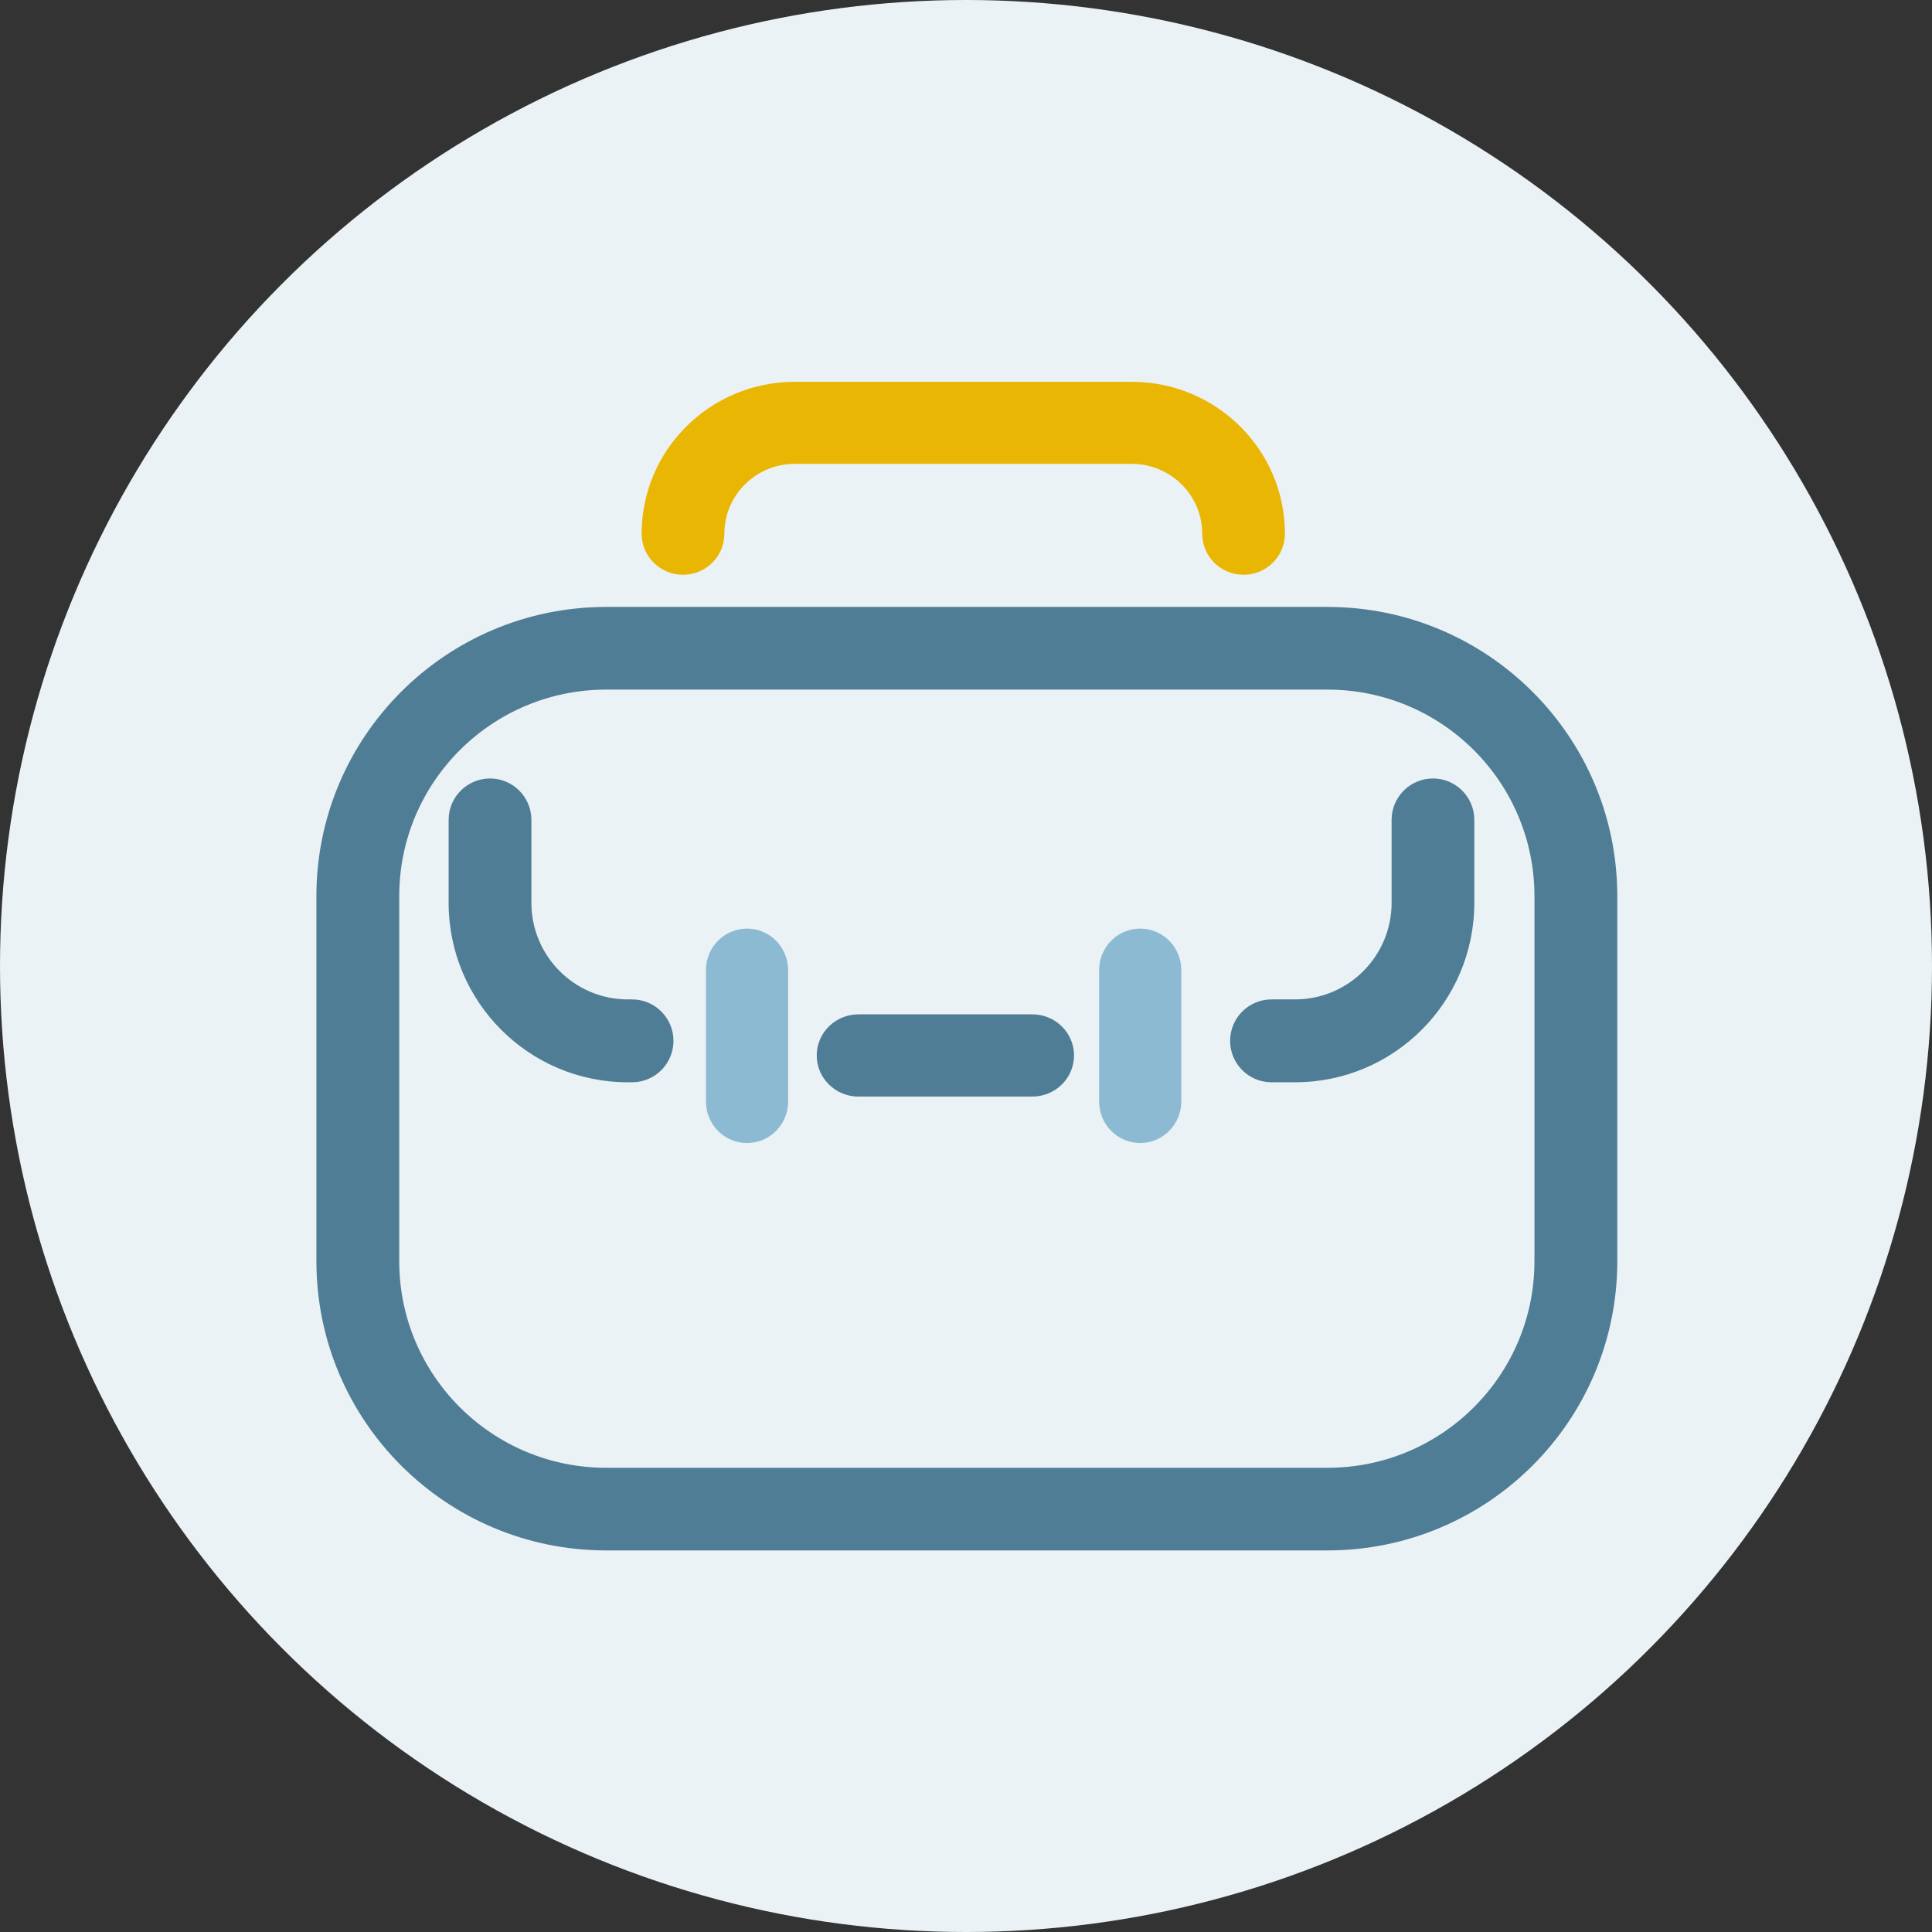 <svg width="48" height="48" viewBox="0 0 48 48" fill="none" xmlns="http://www.w3.org/2000/svg">
<rect x="0" y="0" width="48" height="48" fill="#333333" stroke="none"/>
<circle cx="24" cy="24" r="24" fill="#EBF2F5"/>
<path fill-rule="evenodd" clip-rule="evenodd" d="M32.98 17.133L15.062 17.133C12.222 17.133 9.919 19.431 9.919 22.265L9.919 31.334C9.919 34.169 12.222 36.467 15.062 36.467L32.98 36.467C35.821 36.467 38.123 34.169 38.123 31.334L38.123 22.265C38.123 19.431 35.821 17.133 32.98 17.133ZM15.062 15.079C11.085 15.079 7.861 18.297 7.861 22.265L7.861 31.334C7.861 35.303 11.085 38.52 15.062 38.52L32.98 38.52C36.957 38.52 40.181 35.303 40.181 31.334L40.181 22.265C40.181 18.297 36.957 15.079 32.98 15.079L15.062 15.079Z" fill="#4F7D96"/>
<path fill-rule="evenodd" clip-rule="evenodd" d="M13.202 20.37C13.202 19.802 12.742 19.341 12.174 19.341C11.607 19.341 11.146 19.802 11.146 20.37V22.429C11.146 24.892 13.14 26.889 15.6 26.889H15.704C16.272 26.889 16.732 26.428 16.732 25.859C16.732 25.291 16.272 24.83 15.704 24.83H15.6C14.276 24.83 13.202 23.755 13.202 22.429V20.37ZM34.574 20.37C34.574 19.802 35.034 19.341 35.602 19.341C36.169 19.341 36.629 19.802 36.629 20.37V22.429C36.629 24.892 34.635 26.889 32.175 26.889H31.59C31.022 26.889 30.562 26.428 30.562 25.859C30.562 25.291 31.022 24.83 31.59 24.83H32.175C33.5 24.83 34.574 23.755 34.574 22.429V20.37Z" fill="#4F7D96"/>
<path fill-rule="evenodd" clip-rule="evenodd" d="M17.997 13.261C17.997 13.824 17.537 14.28 16.969 14.28C16.401 14.28 15.941 13.824 15.941 13.261C15.941 11.176 17.645 9.486 19.746 9.486H21.935C21.953 9.486 21.971 9.486 21.989 9.487C22.007 9.486 22.025 9.486 22.043 9.486H28.119C30.22 9.486 31.924 11.176 31.924 13.261C31.924 13.824 31.463 14.28 30.896 14.28C30.328 14.28 29.868 13.824 29.868 13.261C29.868 12.302 29.085 11.525 28.119 11.525H22.043C22.025 11.525 22.007 11.524 21.989 11.524C21.971 11.524 21.953 11.525 21.935 11.525H19.746C18.78 11.525 17.997 12.302 17.997 13.261Z" fill="#EAB604"/>
<path d="M17.539 24.102C17.539 23.532 17.996 23.071 18.56 23.071C19.124 23.071 19.581 23.532 19.581 24.102V27.367C19.581 27.936 19.124 28.398 18.56 28.398C17.996 28.398 17.539 27.936 17.539 27.367V24.102Z" fill="#8DBAD3"/>
<path d="M27.307 24.102C27.307 23.532 27.764 23.071 28.328 23.071C28.892 23.071 29.349 23.532 29.349 24.102V27.367C29.349 27.936 28.892 28.398 28.328 28.398C27.764 28.398 27.307 27.936 27.307 27.367V24.102Z" fill="#8DBAD3"/>
<path fill-rule="evenodd" clip-rule="evenodd" d="M20.291 26.223C20.291 25.659 20.755 25.201 21.328 25.201L25.647 25.201C26.22 25.201 26.684 25.659 26.684 26.223C26.684 26.786 26.22 27.244 25.647 27.244L21.328 27.244C20.755 27.244 20.291 26.786 20.291 26.223Z" fill="#4F7D96"/>
</svg>
